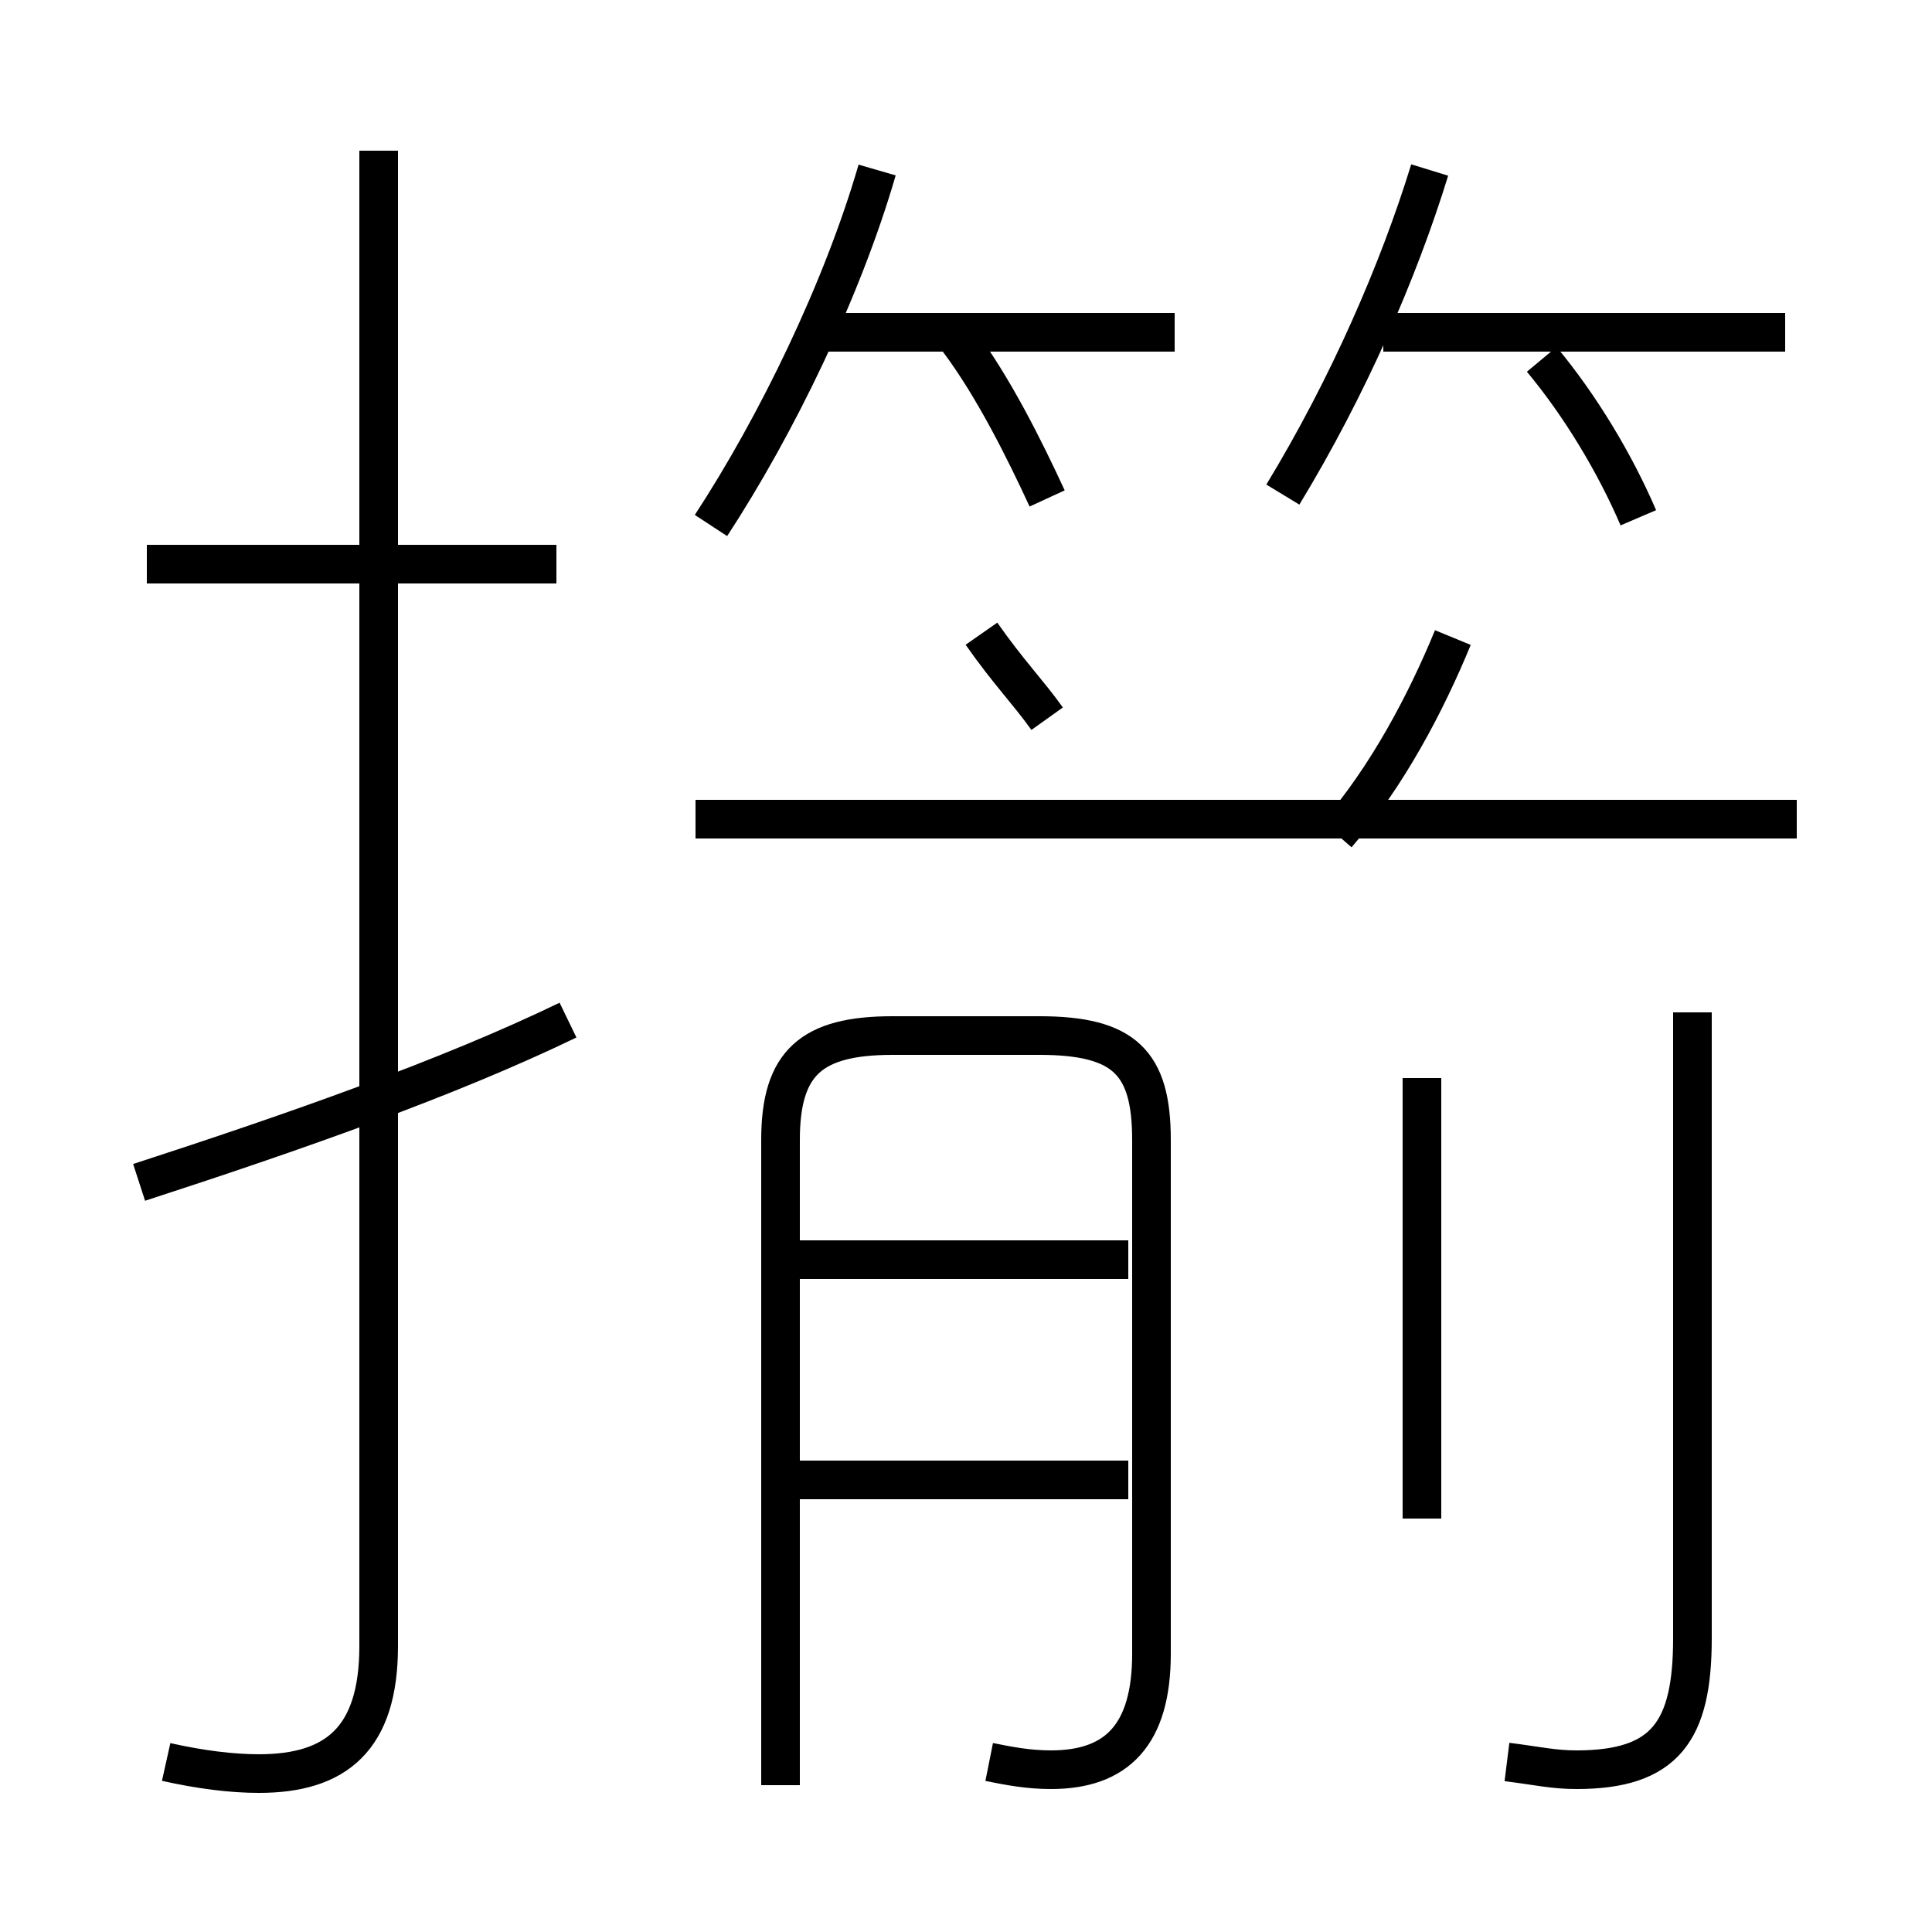 <?xml version='1.0' encoding='utf8'?>
<svg viewBox="0.0 -6.0 50.0 50.0" version="1.1" xmlns="http://www.w3.org/2000/svg">
<rect x="0.0" y="-6.0" width="50.0" height="50.0" fill="#808080" stroke="none"/>
<rect x="-1000" y="-1000" width="2000" height="2000" stroke="white" fill="white"/>
<g style="fill:white;stroke:#000000;  stroke-width:1">
<path d="M 4.3 1.6 C 5.2 1.8 6.0 1.9 6.7 1.9 C 8.7 1.9 9.8 1.0 9.8 -1.4 L 9.8 -40.1 M 3.6 -13.4 C 7.6 -14.7 11.6 -16.1 14.7 -17.6 M 29.2 -5.7 L 20.3 -5.7 M 25.6 1.6 C 26.1 1.7 26.6 1.8 27.2 1.8 C 28.9 1.8 29.8 0.9 29.8 -1.2 L 29.8 -14.5 C 29.8 -16.5 29.1 -17.2 26.9 -17.2 L 23.1 -17.2 C 21.0 -17.2 20.2 -16.5 20.2 -14.5 L 20.2 2.2 M 29.2 -11.4 L 20.4 -11.4 M 14.4 -29.4 L 3.8 -29.4 M 36.8 -4.7 L 36.8 -16.1 M 39.0 1.6 C 39.8 1.7 40.2 1.8 40.8 1.8 C 43.1 1.8 43.8 0.8 43.8 -1.6 L 43.8 -17.8 M 27.1 -25.4 C 26.6 -26.1 26.1 -26.6 25.4 -27.6 M 46.5 -22.8 L 18.0 -22.8 M 18.4 -30.4 C 20.1 -33.0 21.8 -36.5 22.7 -39.6 M 27.1 -31.1 C 26.5 -32.4 25.7 -34.0 24.8 -35.2 M 30.4 -35.4 L 21.1 -35.4 M 34.6 -22.4 C 35.9 -23.9 36.9 -25.8 37.6 -27.5 M 33.2 -31.2 C 34.9 -34.0 36.2 -37.0 37.0 -39.6 M 42.4 -30.6 C 41.8 -32.0 40.9 -33.5 39.9 -34.7 M 46.2 -35.4 L 35.8 -35.4" transform="translate(0.0 38.0)" />
</g>
</svg>